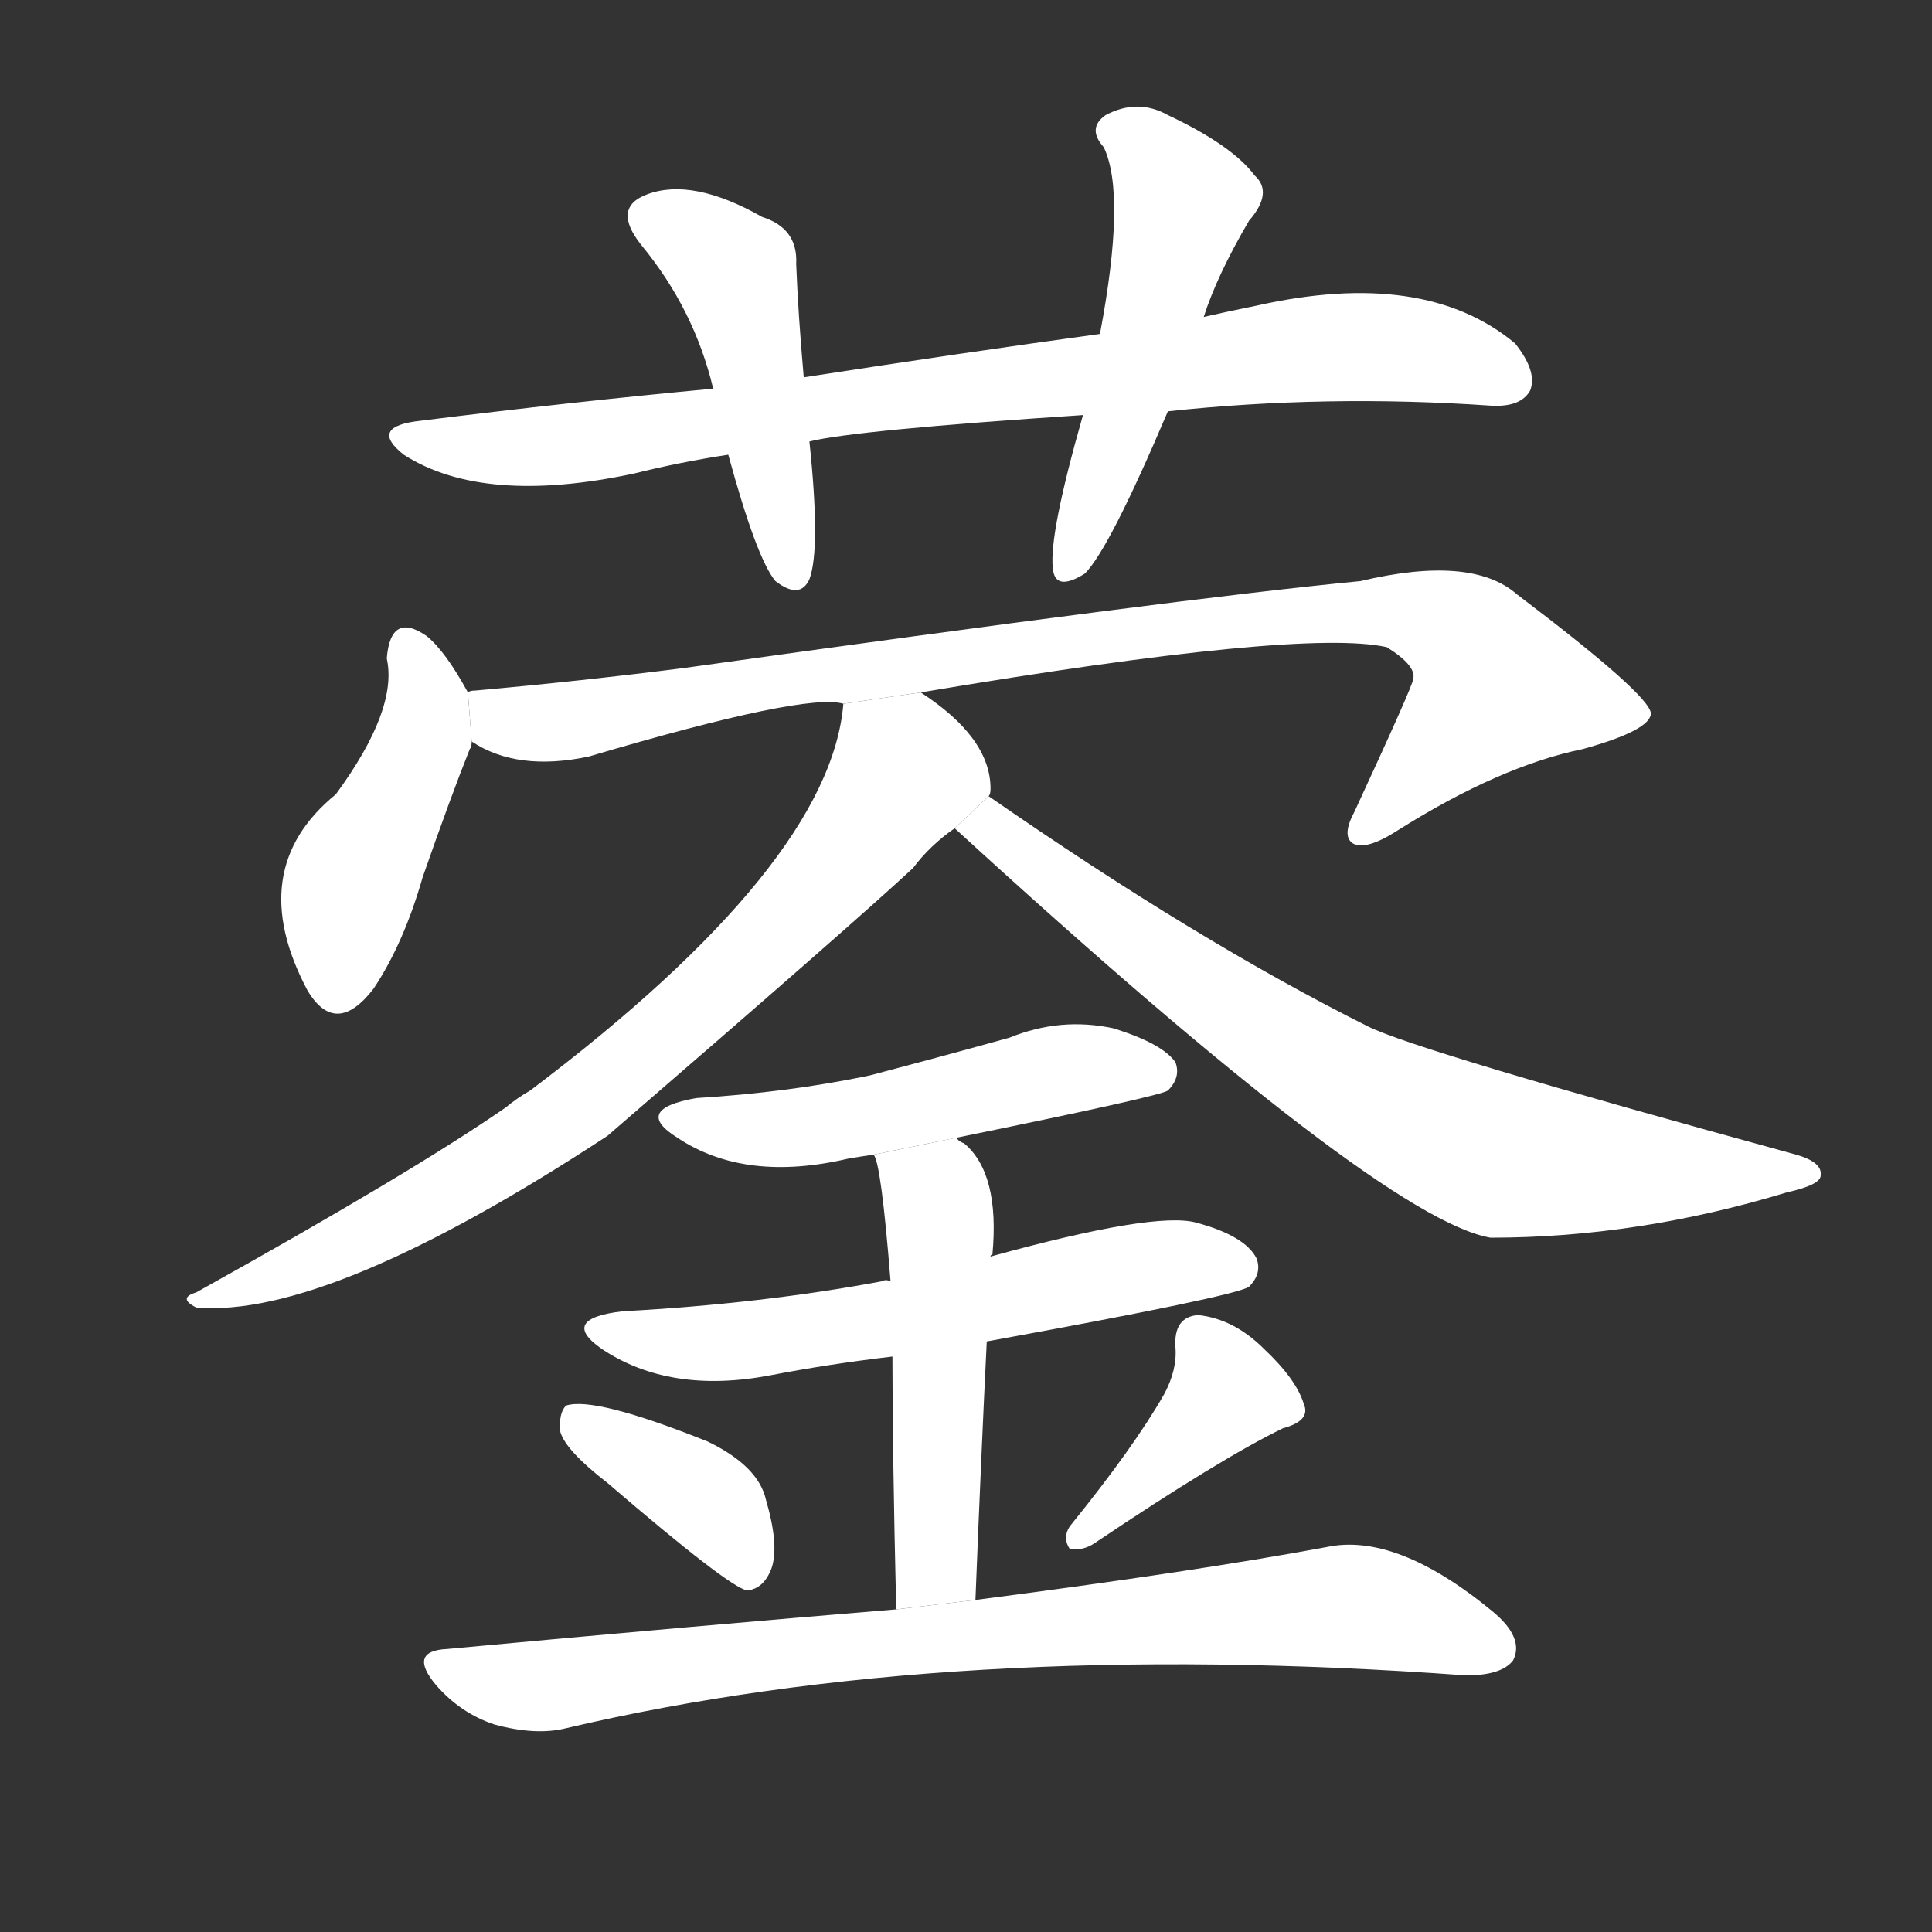 <!-- u84e5_ying2_simp_polish -->
<!-- 84E5 -->
<!-- 8400000 -->
<!-- 8400000 -->
<svg viewBox="0 0 1024 1024">
  <rect x="0" y="0" width="1024" height="1024" fill="#333333" stroke="none"/>
  <g transform="scale(1, -1) translate(0, -900)">
    <path fill="#FFFFFF" d="M 619 682 Q 703 691 790 685 Q 806 684 811 693 Q 815 703 803 718 Q 755 758 666 738 Q 651 735 638 732 L 583 723 Q 510 713 426 700 L 378 694 Q 303 687 223 677 Q 195 674 214 659 Q 256 632 336 649 Q 360 655 386 659 L 429 666 Q 453 672 574 680 L 619 682 Z"></path>
    <path fill="#FFFFFF" d="M 426 700 Q 423 734 422 760 Q 423 779 404 785 Q 367 806 343 797 Q 324 790 340 770 Q 368 736 378 694 L 386 659 Q 401 604 411 592 Q 424 582 429 593 Q 435 609 429 666 L 426 700 Z"></path>
    <path fill="#FFFFFF" d="M 638 732 Q 645 754 662 783 Q 675 798 665 807 Q 653 823 619 839 Q 603 848 586 839 Q 576 832 585 822 Q 597 797 583 723 L 574 680 Q 556 617 558 599 Q 559 586 575 596 Q 588 609 619 682 L 638 732 Z"></path>
    <path fill="#FFFFFF" d="M 248 533 Q 236 555 226 563 Q 207 576 205 551 Q 211 524 178 479 Q 129 439 163 375 Q 178 350 198 376 Q 214 400 224 435 Q 239 478 249 503 Q 250 504 250 507 L 248 533 Z"></path>
    <path fill="#FFFFFF" d="M 488 533 Q 690 567 735 557 Q 751 547 749 540 Q 749 537 718 470 Q 711 457 717 453 Q 724 449 741 460 Q 795 494 839 503 Q 875 513 875 522 Q 874 532 804 585 Q 780 606 721 592 Q 627 583 363 546 Q 308 539 252 534 Q 249 534 248 533 L 250 507 Q 274 491 312 499 Q 427 533 447 527 L 488 533 Z"></path>
    <path fill="#FFFFFF" d="M 524 478 Q 525 479 525 482 Q 525 509 488 533 L 447 527 Q 440 442 281 322 Q 274 318 268 313 Q 219 279 104 215 Q 94 212 104 207 Q 174 201 322 298 Q 454 412 484 440 Q 493 452 506 461 L 524 478 Z"></path>
    <path fill="#FFFFFF" d="M 506 461 Q 732 254 790 244 Q 868 244 947 268 Q 965 272 965 277 Q 966 284 952 288 Q 751 343 725 356 Q 635 401 524 478 L 506 461 Z"></path>
    <path fill="#FFFFFF" d="M 507 297 Q 615 319 619 322 Q 626 329 623 337 Q 616 347 590 355 Q 562 361 535 350 Q 499 340 461 330 Q 418 321 369 318 Q 335 312 359 297 Q 395 273 450 286 Q 456 287 463 288 L 507 297 Z"></path>
    <path fill="#FFFFFF" d="M 523 189 Q 655 213 662 218 Q 669 225 666 233 Q 660 245 634 252 Q 612 258 525 234 L 472 221 Q 469 222 468 221 Q 404 209 330 205 Q 296 201 319 185 Q 355 161 408 171 Q 439 177 473 181 L 523 189 Z"></path>
    <path fill="#FFFFFF" d="M 517 52 Q 520 128 523 189 L 525 234 Q 525 235 526 235 Q 530 278 511 294 Q 508 295 507 297 L 463 288 Q 467 284 472 221 L 473 181 Q 473 132 475 47 L 517 52 Z"></path>
    <path fill="#FFFFFF" d="M 322 114 Q 386 59 396 57 Q 405 58 409 69 Q 413 81 406 105 Q 402 123 375 136 Q 315 160 300 155 Q 296 151 297 141 Q 300 131 322 114 Z"></path>
    <path fill="#FFFFFF" d="M 617 161 Q 601 133 567 91 Q 563 85 567 79 Q 574 78 580 82 Q 647 127 680 143 Q 695 147 691 156 Q 687 169 670 185 Q 654 201 635 203 Q 622 202 623 186 Q 624 174 617 161 Z"></path>
    <path fill="#FFFFFF" d="M 475 47 Q 366 38 237 26 Q 216 25 231 7 Q 244 -8 262 -14 Q 284 -20 300 -16 Q 504 32 777 12 Q 796 12 802 20 Q 808 32 791 46 Q 740 88 703 80 Q 633 67 517 52 L 475 47 Z"></path>
  </g>
</svg>
